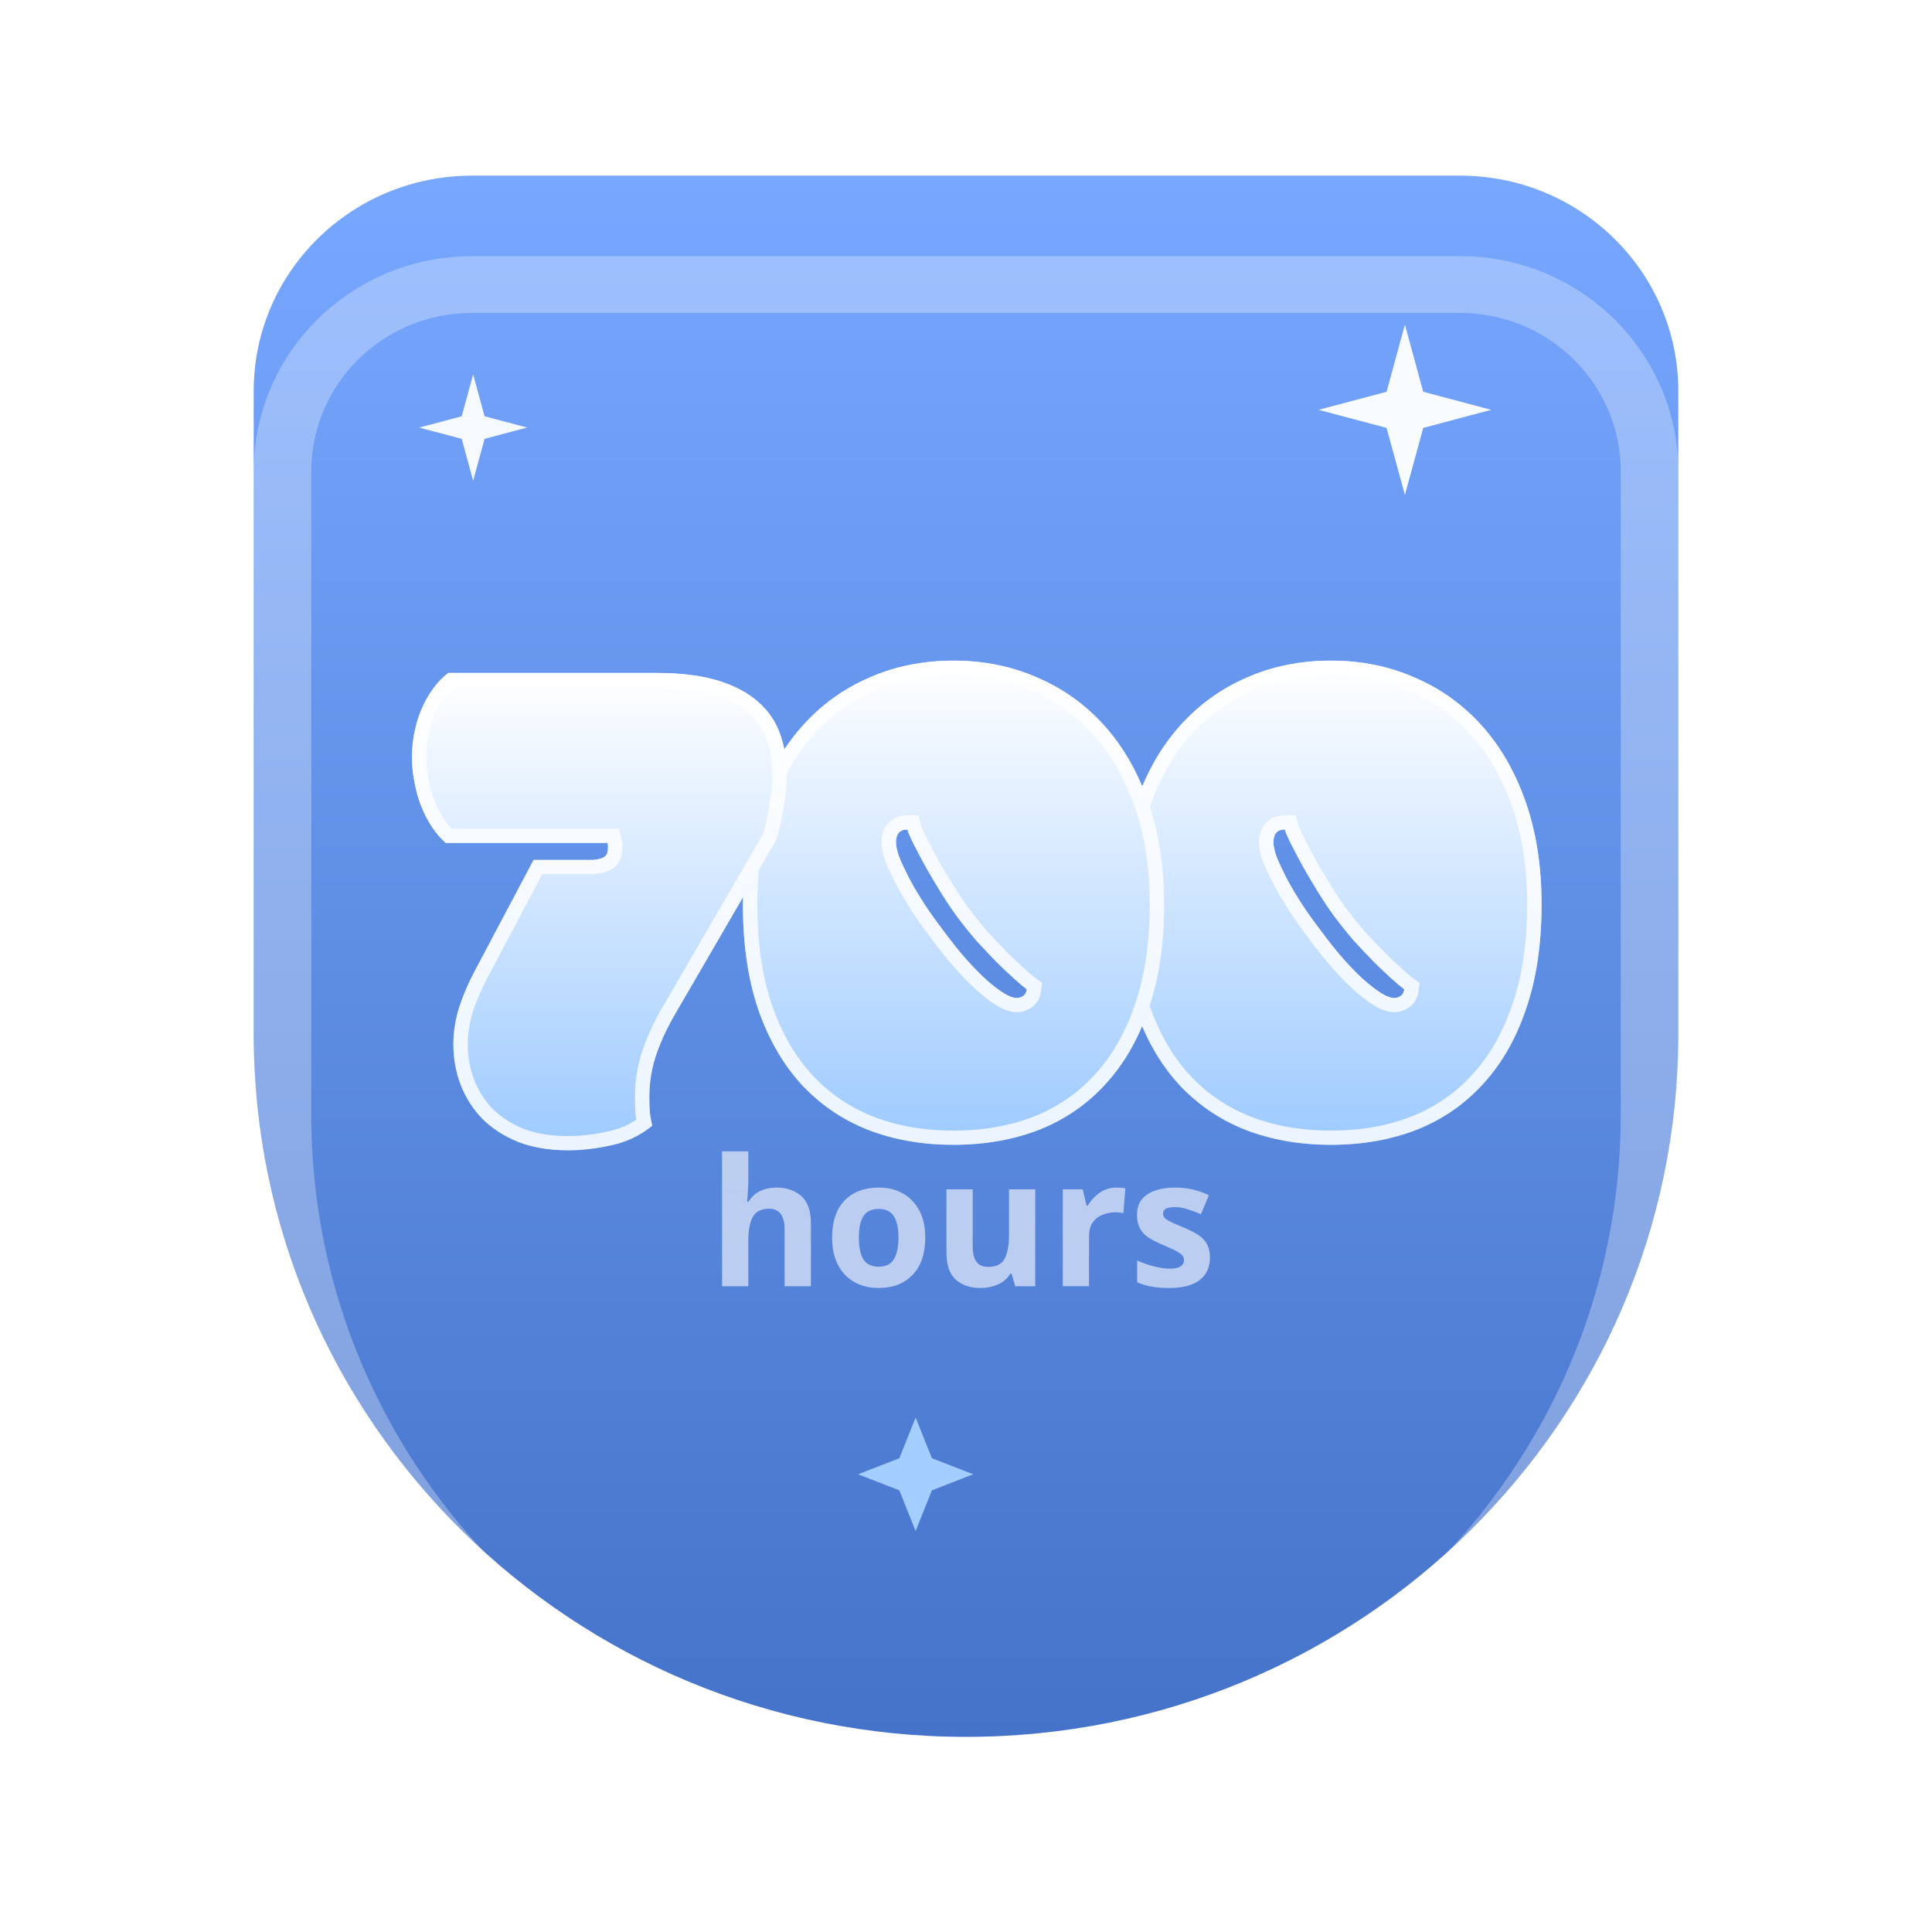 <svg xmlns="http://www.w3.org/2000/svg" width="96" height="96" fill="none" viewBox="0 0 96 96">
    <g filter="url(#filter0_d)">
        <path fill="url(#paint0_linear)" d="M12.606 19.428c0-5.91 4.857-10.7 10.849-10.7h49.09c5.992 0 10.849 4.79 10.849 10.7v31.966c0 19.28-15.847 34.91-35.394 34.91-19.548 0-35.394-15.63-35.394-34.91V19.428z"/>
    </g>
    <g opacity=".6">
        <path fill="#fff" d="M37.184 57.212v1.366c0 .241-.01.47-.027.688-.011.212-.023.361-.035.45h.07c.152-.247.348-.427.587-.538.24-.112.505-.168.797-.168.513 0 .928.141 1.243.423.315.277.473.723.473 1.34v3.139h-1.305v-2.813c0-.693-.257-1.04-.77-1.04-.391 0-.663.138-.815.415-.145.27-.218.66-.218 1.172v2.266h-1.305v-6.7h1.305zM45.976 61.496c0 .8-.21 1.417-.63 1.851-.414.435-.98.653-1.699.653-.443 0-.84-.097-1.19-.291-.345-.194-.616-.476-.815-.846-.198-.377-.297-.832-.297-1.367 0-.8.207-1.413.621-1.842.415-.43.984-.644 1.708-.644.45 0 .846.097 1.19.291.345.194.616.476.815.846.198.37.297.82.297 1.35zm-3.3 0c0 .476.075.838.227 1.084.158.242.412.362.762.362.344 0 .592-.12.744-.361.158-.247.236-.609.236-1.085s-.078-.831-.236-1.067c-.152-.24-.403-.36-.753-.36-.344 0-.595.12-.753.36-.152.236-.227.591-.227 1.067zM51.441 59.098v4.814h-.998l-.175-.617h-.07c-.152.246-.362.426-.63.537-.263.112-.543.168-.841.168-.514 0-.925-.138-1.235-.414-.309-.283-.464-.732-.464-1.35v-3.138h1.305v2.813c0 .346.061.608.184.784.122.17.318.256.586.256.398 0 .669-.135.815-.406.146-.276.219-.67.219-1.181v-2.266h1.304zM55.48 59.01c.064 0 .14.003.228.01.087.005.157.014.21.025l-.097 1.235c-.046-.012-.108-.02-.184-.027-.075-.011-.143-.017-.201-.017-.222 0-.435.04-.64.123-.203.076-.37.203-.498.38-.123.175-.184.416-.184.722v2.45h-1.305v-4.813h.99l.192.811h.062c.14-.246.332-.458.578-.634.245-.177.528-.265.849-.265zM60.121 62.483c0 .488-.172.864-.516 1.129-.339.258-.847.388-1.524.388-.333 0-.619-.024-.858-.07-.24-.042-.478-.112-.718-.212v-1.085c.257.118.534.215.832.291.298.077.56.115.788.115.251 0 .432-.038.543-.115.11-.076.166-.176.166-.3 0-.082-.023-.155-.07-.22-.04-.064-.134-.138-.28-.22-.146-.082-.374-.188-.683-.317-.303-.13-.552-.256-.744-.38-.187-.129-.327-.282-.42-.458-.094-.182-.14-.409-.14-.679 0-.446.172-.781.516-1.005.344-.223.803-.335 1.375-.335.297 0 .58.03.849.088.268.06.546.156.832.291l-.394.944c-.234-.1-.456-.183-.666-.247-.21-.07-.423-.106-.639-.106-.385 0-.578.106-.578.317 0 .077.024.147.07.212.053.059.15.123.29.194.145.07.358.164.638.282.275.112.511.23.71.352.198.118.35.268.455.45.11.182.166.414.166.697z"/>
    </g>
    <g filter="url(#filter1_d)">
        <path fill="#fff" fill-opacity=".3" fill-rule="evenodd" d="M72.545 11.549h-49.09c-4.412 0-7.989 3.527-7.989 7.879v31.966c0 17.722 14.566 32.088 32.534 32.088 17.968 0 32.534-14.366 32.534-32.088V19.428c0-4.352-3.577-7.88-7.989-7.88zm-49.09-2.821c-5.992 0-10.849 4.79-10.849 10.7v31.966c0 19.28 15.846 34.91 35.394 34.91 19.547 0 35.394-15.63 35.394-34.91V19.428c0-5.91-4.857-10.7-10.849-10.7h-49.09z" clip-rule="evenodd"/>
    </g>
    <g filter="url(#filter2_d)">
        <path fill="url(#paint1_linear)" d="M66.135 52.885c-1.566 0-2.991-.252-4.278-.755-1.286-.515-2.39-1.276-3.312-2.282-.91-1.006-1.62-2.252-2.13-3.737-.497-1.485-.746-3.21-.746-5.175 0-1.88.261-3.57.783-5.067.522-1.497 1.25-2.767 2.184-3.809.934-1.042 2.038-1.838 3.312-2.39 1.274-.562 2.67-.844 4.187-.844 1.504 0 2.893.282 4.167.845 1.287.55 2.397 1.347 3.331 2.39.935 1.041 1.663 2.311 2.184 3.808.522 1.498.783 3.187.783 5.067 0 1.965-.255 3.69-.764 5.175-.498 1.485-1.208 2.73-2.13 3.737-.91 1.006-2.008 1.767-3.294 2.282-1.286.503-2.712.755-4.277.755zm3.64-7.726c-.146-.108-.352-.282-.62-.521-.266-.24-.563-.521-.89-.845-.316-.323-.65-.677-1.002-1.06-.34-.395-.661-.797-.965-1.204-.254-.347-.515-.737-.782-1.168-.267-.43-.516-.85-.747-1.257-.23-.42-.43-.797-.6-1.132-.17-.336-.28-.587-.328-.755-.376 0-.564.216-.564.647 0 .168.049.395.146.683.109.275.255.593.436.952.182.36.4.742.656 1.15.254.407.534.814.837 1.222l.255.34c.388.528.764 1.001 1.128 1.42.376.42.722.773 1.038 1.06.327.288.618.51.873.665.255.156.467.234.637.234.097 0 .194-.03.291-.09.11-.06.176-.174.2-.341z"/>
    </g>
    <g filter="url(#filter3_d)">
        <path fill="#fff" fill-opacity=".8" fill-rule="evenodd" d="M61.948 29.67c-1.274.552-2.378 1.348-3.312 2.39-.934 1.042-1.662 2.312-2.184 3.81-.522 1.497-.783 3.186-.783 5.066 0 1.965.249 3.69.746 5.175.51 1.485 1.22 2.73 2.13 3.737.922 1.006 2.026 1.767 3.312 2.282 1.287.503 2.712.755 4.278.755 1.565 0 2.99-.252 4.277-.755 1.286-.515 2.384-1.276 3.294-2.282.922-1.006 1.632-2.252 2.13-3.737.51-1.485.764-3.21.764-5.175 0-1.88-.26-3.57-.783-5.067-.521-1.497-1.25-2.767-2.184-3.809-.934-1.042-2.044-1.838-3.33-2.39-1.275-.562-2.664-.844-4.168-.844-1.517 0-2.913.282-4.187.845zm8.197 21.805c1.186-.475 2.192-1.173 3.028-2.096l.003-.004c.846-.923 1.51-2.079 1.98-3.485l.001-.003.001-.002c.48-1.397.727-3.043.727-4.949 0-1.817-.252-3.426-.744-4.837-.495-1.422-1.18-2.608-2.043-3.571-.866-.966-1.89-1.7-3.08-2.21l-.004-.002-.004-.002c-1.175-.519-2.464-.783-3.875-.783-1.425 0-2.72.264-3.894.783l-.003.001-.002.002c-1.178.509-2.198 1.244-3.064 2.21-.864.964-1.549 2.15-2.044 3.572-.492 1.41-.744 3.02-.744 4.837 0 1.907.242 3.553.71 4.951.483 1.408 1.148 2.566 1.983 3.49.848.925 1.861 1.623 3.047 2.098 1.191.466 2.525.704 4.01.704 1.486 0 2.82-.238 4.011-.704zm.397-6.63l-.06.413c-.042.294-.184.643-.543.849-.187.112-.408.188-.656.188-.37 0-.72-.16-1.013-.34-.302-.184-.627-.433-.973-.737l-.005-.004-.005-.005c-.337-.307-.7-.679-1.087-1.11l-.004-.005-.004-.004c-.378-.435-.765-.923-1.162-1.462l-.002-.002-.252-.338c-.314-.422-.604-.845-.87-1.269-.264-.422-.493-.824-.686-1.205-.189-.372-.344-.71-.463-1.01l-.007-.018-.006-.017c-.105-.31-.182-.624-.182-.905 0-.3.063-.658.314-.945.269-.308.637-.407.965-.407h.54l.148.511c.029.101.112.303.28.633.165.326.36.695.587 1.108.225.397.468.807.73 1.23.258.417.508.79.75 1.12.29.39.599.775.925 1.154.343.374.668.717.974 1.031.32.316.607.588.862.817.263.236.45.392.567.479l.338.25zm-3.279-2.112c.352.383.686.737 1.001 1.06.328.324.625.605.892.845s.473.413.619.52c-.025.168-.091.282-.2.342-.033.02-.066.037-.098.05-.065.027-.13.04-.194.04-.039 0-.08-.004-.123-.013-.146-.027-.317-.1-.514-.22-.255-.157-.546-.378-.873-.666-.316-.287-.662-.64-1.038-1.06-.364-.419-.74-.892-1.128-1.42l-.255-.34c-.303-.408-.583-.815-.837-1.222-.255-.407-.474-.79-.656-1.15-.181-.36-.327-.677-.436-.952-.097-.288-.146-.515-.146-.683 0-.036.001-.071.004-.105.017-.206.084-.353.203-.441.09-.067.209-.101.357-.101.049.168.158.42.328.755s.37.712.6 1.132c.231.407.48.826.747 1.257.267.431.528.82.782 1.168.304.407.625.809.965 1.204z" clip-rule="evenodd"/>
    </g>
    <g filter="url(#filter4_d)">
        <path fill="url(#paint2_linear)" d="M47.38 52.885c-1.566 0-2.992-.252-4.278-.755-1.286-.515-2.39-1.276-3.312-2.282-.91-1.006-1.62-2.252-2.13-3.737-.497-1.485-.746-3.21-.746-5.175 0-1.88.26-3.57.783-5.067.521-1.497 1.25-2.767 2.184-3.809.934-1.042 2.038-1.838 3.312-2.39 1.274-.562 2.67-.844 4.186-.844 1.505 0 2.894.282 4.168.845 1.287.55 2.397 1.347 3.331 2.39.934 1.041 1.663 2.311 2.184 3.808.522 1.498.783 3.187.783 5.067 0 1.965-.255 3.69-.765 5.175-.497 1.485-1.207 2.73-2.13 3.737-.91 1.006-2.007 1.767-3.293 2.282-1.287.503-2.712.755-4.278.755zm3.64-7.726c-.146-.108-.352-.282-.62-.521-.266-.24-.563-.521-.891-.845-.316-.323-.65-.677-1.001-1.06-.34-.395-.661-.797-.965-1.204-.255-.347-.515-.737-.782-1.168-.267-.43-.516-.85-.747-1.257-.23-.42-.43-.797-.6-1.132-.17-.336-.28-.587-.328-.755-.376 0-.564.216-.564.647 0 .168.049.395.145.683.11.275.255.593.437.952.182.36.4.742.656 1.15.254.407.534.814.837 1.222l.255.34c.388.528.764 1.001 1.128 1.42.376.42.722.773 1.038 1.06.327.288.618.51.873.665.255.156.467.234.637.234.097 0 .194-.03.291-.09.11-.06.176-.174.2-.341z"/>
    </g>
    <g filter="url(#filter5_d)">
        <path fill="#fff" fill-opacity=".8" fill-rule="evenodd" d="M43.193 29.67c-1.274.552-2.378 1.348-3.312 2.39-.934 1.042-1.663 2.312-2.184 3.81-.522 1.497-.783 3.186-.783 5.066 0 1.965.249 3.69.746 5.175.51 1.485 1.22 2.73 2.13 3.737.922 1.006 2.026 1.767 3.312 2.282 1.287.503 2.712.755 4.277.755 1.566 0 2.991-.252 4.278-.755 1.286-.515 2.384-1.276 3.294-2.282.922-1.006 1.632-2.252 2.13-3.737.509-1.485.764-3.21.764-5.175 0-1.88-.261-3.57-.783-5.067-.521-1.497-1.25-2.767-2.184-3.809-.934-1.042-2.044-1.838-3.33-2.39-1.275-.562-2.664-.844-4.169-.844-1.516 0-2.912.282-4.186.845zm8.197 21.805c1.186-.475 2.192-1.173 3.027-2.096l.003-.004c.846-.923 1.51-2.079 1.981-3.485l.001-.003.001-.002c.48-1.397.727-3.043.727-4.949 0-1.817-.252-3.426-.744-4.837-.495-1.422-1.18-2.608-2.044-3.571-.865-.966-1.89-1.7-3.08-2.21l-.003-.002-.004-.002c-1.175-.519-2.464-.783-3.876-.783-1.424 0-2.719.264-3.893.783l-.003.001-.003.002c-1.177.509-2.197 1.244-3.064 2.21-.864.964-1.548 2.15-2.043 3.572-.492 1.41-.744 3.02-.744 4.837 0 1.907.242 3.553.71 4.951.483 1.408 1.148 2.566 1.983 3.49.848.925 1.861 1.623 3.047 2.098 1.19.466 2.525.704 4.01.704 1.486 0 2.82-.238 4.011-.704zm.397-6.63l-.06.413c-.042.294-.184.643-.543.849-.187.112-.408.188-.656.188-.37 0-.72-.16-1.014-.34-.301-.184-.626-.433-.972-.737l-.005-.004-.005-.005c-.337-.307-.7-.679-1.087-1.11l-.004-.005-.004-.004c-.378-.435-.765-.923-1.162-1.462l-.002-.002-.252-.338c-.315-.422-.605-.845-.87-1.269-.264-.422-.493-.824-.686-1.205-.189-.372-.344-.71-.463-1.01l-.007-.018-.006-.017c-.105-.31-.182-.624-.182-.905 0-.3.063-.658.314-.945.268-.308.636-.407.965-.407h.54l.148.511c.029.101.112.303.28.633.164.326.36.695.587 1.108.225.397.468.807.73 1.23.258.417.508.79.75 1.12.29.39.599.775.925 1.154.343.374.667.717.974 1.031.32.316.607.588.862.817.263.236.45.392.567.479l.338.25zm-3.28-2.112c.353.383.686.737 1.002 1.06.328.324.625.605.892.845s.473.413.619.52c-.025.168-.091.282-.2.342-.033.02-.066.037-.099.05-.064.027-.128.04-.193.04-.039 0-.08-.004-.123-.013-.146-.027-.318-.1-.514-.22-.255-.157-.546-.378-.873-.666-.316-.287-.662-.64-1.038-1.06-.364-.419-.74-.892-1.128-1.42l-.255-.34c-.303-.408-.583-.815-.837-1.222-.255-.407-.474-.79-.656-1.15-.182-.36-.327-.677-.437-.952-.096-.288-.145-.515-.145-.683 0-.036.001-.071.004-.105.016-.206.084-.353.203-.441.09-.067.209-.101.357-.101.049.168.158.42.328.755s.37.712.6 1.132c.23.407.48.826.747 1.257.267.431.527.82.782 1.168.304.407.625.809.965 1.204z" clip-rule="evenodd"/>
    </g>
    <g filter="url(#filter6_d)">
        <path fill="url(#paint3_linear)" d="M22.146 37.884c-.255-.227-.486-.497-.692-.808-.206-.312-.382-.653-.528-1.025-.145-.37-.255-.76-.327-1.167-.085-.42-.128-.839-.128-1.258 0-.431.043-.85.128-1.258.084-.42.206-.808.364-1.168.157-.36.345-.688.564-.988.218-.3.467-.557.746-.773H32.63c1.202 0 2.215.126 3.04.378.825.251 1.492.605 2.002 1.06.51.443.873.976 1.092 1.599.218.61.328 1.276.328 1.994 0 .527-.05 1.06-.146 1.6-.085.538-.2 1.078-.346 1.617l-5.114 8.804c-.389.682-.692 1.353-.91 2.012-.207.647-.31 1.312-.31 1.994 0 .24.006.48.018.719.025.24.067.48.128.719-.583.479-1.256.802-2.02.97-.753.168-1.475.252-2.166.252-.935 0-1.76-.138-2.476-.414-.703-.287-1.298-.67-1.783-1.15-.474-.49-.831-1.054-1.074-1.689-.243-.634-.364-1.305-.364-2.012 0-.61.097-1.228.291-1.85.206-.623.467-1.228.783-1.815l2.912-5.498h2.876c.206 0 .394-.036.564-.108.17-.072.255-.228.255-.467v-.126c0-.048-.006-.096-.019-.144h-8.044z"/>
    </g>
    <g filter="url(#filter7_d)">
        <path fill="#fff" fill-opacity=".8" fill-rule="evenodd" d="M20.599 34.884c.072.407.182.796.327 1.167.146.372.322.713.528 1.025.206.311.437.58.692.808h8.044c.012.048.019.096.019.144v.126c0 .064-.006.122-.019.174-.027.118-.086.205-.176.261-.018.012-.039.023-.06.032-.17.072-.358.108-.564.108h-2.876l-2.912 5.498c-.316.587-.577 1.192-.783 1.814-.194.623-.291 1.24-.291 1.851 0 .707.121 1.378.364 2.012.243.635.6 1.198 1.074 1.69.485.478 1.08.862 1.783 1.15.716.275 1.541.413 2.476.413.691 0 1.413-.084 2.166-.252.764-.168 1.437-.491 2.02-.97-.06-.24-.103-.48-.128-.719-.012-.24-.018-.48-.018-.719 0-.682.103-1.347.31-1.994.218-.659.521-1.33.91-2.012l5.114-8.804c.146-.54.26-1.078.346-1.617.097-.54.145-1.073.145-1.6 0-.718-.109-1.383-.327-1.994-.218-.623-.583-1.156-1.092-1.6-.51-.454-1.177-.808-2.002-1.06-.825-.25-1.838-.377-3.04-.377H22.273c-.279.216-.528.474-.746.773-.219.3-.407.629-.564.988-.158.36-.28.749-.364 1.168-.085.407-.128.827-.128 1.258 0 .42.043.838.128 1.258zm1.936-4.74c-.154.14-.296.3-.428.48-.186.256-.35.54-.488.857-.136.31-.243.65-.32 1.025v.004c-.075.36-.113.73-.113 1.116 0 .372.038.745.114 1.12l.001.007.002.008c.065.364.162.71.29 1.036.129.329.283.626.46.893.12.183.25.346.385.489h8.31l.136.534c.026.102.04.208.04.315v.126c0 .196-.035.42-.15.63-.121.223-.31.388-.538.485-.27.114-.555.165-.846.165h-2.443l-2.713 5.123c-.296.55-.54 1.116-.733 1.697-.174.559-.258 1.104-.258 1.638 0 .625.107 1.212.318 1.764.208.544.513 1.024.917 1.445.41.403.918.734 1.538.988.616.236 1.348.362 2.209.362.633 0 1.301-.076 2.008-.234h.002c.514-.113.973-.305 1.384-.577-.02-.118-.035-.236-.047-.354l-.002-.017v-.018c-.013-.251-.02-.502-.02-.754 0-.754.114-1.49.343-2.206v-.003l.002-.004c.235-.708.558-1.42.966-2.138l.002-.003 5.069-8.726c.128-.486.23-.971.306-1.456l.002-.007v-.008c.09-.5.135-.991.135-1.476 0-.647-.098-1.232-.286-1.76l-.002-.004c-.177-.505-.47-.936-.89-1.3l-.003-.003-.003-.003c-.415-.371-.983-.68-1.733-.91-.736-.224-1.673-.345-2.829-.345H22.535z" clip-rule="evenodd"/>
    </g>
    <path fill="#F9FCFF" d="M69.809 16.133l.91 3.334 3.38.897-3.38.898-.91 3.334-.91-3.334-3.38-.898 3.38-.897.91-3.334z"/>
    <path fill="#F5FAFF" d="M23.51 18.6l.569 2.084 2.112.561-2.112.561-.569 2.084-.569-2.084-2.112-.56 2.112-.562.569-2.083z"/>
    <path fill="#A4CEFF" d="M45.497 70.436l.809 2.023 2.051.797-2.051.798-.81 2.023-.808-2.023-2.051-.797 2.05-.798.81-2.023z"/>
    <defs>
        <filter id="filter0_d" width="86.788" height="93.576" x="4.606" y=".728" color-interpolation-filters="sRGB" filterUnits="userSpaceOnUse">
            <feFlood flood-opacity="0" result="BackgroundImageFix"/>
            <feColorMatrix in="SourceAlpha" values="0 0 0 0 0 0 0 0 0 0 0 0 0 0 0 0 0 0 127 0"/>
            <feOffset/>
            <feGaussianBlur stdDeviation="4"/>
            <feColorMatrix values="0 0 0 0 0.329 0 0 0 0 0.51 0 0 0 0 0.847 0 0 0 0.4 0"/>
            <feBlend in2="BackgroundImageFix" result="effect1_dropShadow"/>
            <feBlend in="SourceGraphic" in2="effect1_dropShadow" result="shape"/>
        </filter>
        <filter id="filter1_d" width="102.788" height="109.576" x="-3.394" y="-3.272" color-interpolation-filters="sRGB" filterUnits="userSpaceOnUse">
            <feFlood flood-opacity="0" result="BackgroundImageFix"/>
            <feColorMatrix in="SourceAlpha" values="0 0 0 0 0 0 0 0 0 0 0 0 0 0 0 0 0 0 127 0"/>
            <feOffset dy="4"/>
            <feGaussianBlur stdDeviation="8"/>
            <feColorMatrix values="0 0 0 0 0 0 0 0 0 0 0 0 0 0 0 0 0 0 0.08 0"/>
            <feBlend in2="BackgroundImageFix" result="effect1_dropShadow"/>
            <feBlend in="SourceGraphic" in2="effect1_dropShadow" result="shape"/>
        </filter>
        <filter id="filter2_d" width="52.931" height="56.059" x="39.669" y="16.826" color-interpolation-filters="sRGB" filterUnits="userSpaceOnUse">
            <feFlood flood-opacity="0" result="BackgroundImageFix"/>
            <feColorMatrix in="SourceAlpha" values="0 0 0 0 0 0 0 0 0 0 0 0 0 0 0 0 0 0 127 0"/>
            <feOffset dy="4"/>
            <feGaussianBlur stdDeviation="8"/>
            <feColorMatrix values="0 0 0 0 0.306 0 0 0 0 0.486 0 0 0 0 0.827 0 0 0 0.5 0"/>
            <feBlend in2="BackgroundImageFix" result="effect1_dropShadow"/>
            <feBlend in="SourceGraphic" in2="effect1_dropShadow" result="shape"/>
        </filter>
        <filter id="filter3_d" width="52.931" height="56.059" x="39.669" y="16.826" color-interpolation-filters="sRGB" filterUnits="userSpaceOnUse">
            <feFlood flood-opacity="0" result="BackgroundImageFix"/>
            <feColorMatrix in="SourceAlpha" values="0 0 0 0 0 0 0 0 0 0 0 0 0 0 0 0 0 0 127 0"/>
            <feOffset dy="4"/>
            <feGaussianBlur stdDeviation="8"/>
            <feColorMatrix values="0 0 0 0 0.306 0 0 0 0 0.486 0 0 0 0 0.827 0 0 0 0.5 0"/>
            <feBlend in2="BackgroundImageFix" result="effect1_dropShadow"/>
            <feBlend in="SourceGraphic" in2="effect1_dropShadow" result="shape"/>
        </filter>
        <filter id="filter4_d" width="52.931" height="56.059" x="20.914" y="16.826" color-interpolation-filters="sRGB" filterUnits="userSpaceOnUse">
            <feFlood flood-opacity="0" result="BackgroundImageFix"/>
            <feColorMatrix in="SourceAlpha" values="0 0 0 0 0 0 0 0 0 0 0 0 0 0 0 0 0 0 127 0"/>
            <feOffset dy="4"/>
            <feGaussianBlur stdDeviation="8"/>
            <feColorMatrix values="0 0 0 0 0.306 0 0 0 0 0.486 0 0 0 0 0.827 0 0 0 0.5 0"/>
            <feBlend in2="BackgroundImageFix" result="effect1_dropShadow"/>
            <feBlend in="SourceGraphic" in2="effect1_dropShadow" result="shape"/>
        </filter>
        <filter id="filter5_d" width="52.931" height="56.059" x="20.914" y="16.826" color-interpolation-filters="sRGB" filterUnits="userSpaceOnUse">
            <feFlood flood-opacity="0" result="BackgroundImageFix"/>
            <feColorMatrix in="SourceAlpha" values="0 0 0 0 0 0 0 0 0 0 0 0 0 0 0 0 0 0 127 0"/>
            <feOffset dy="4"/>
            <feGaussianBlur stdDeviation="8"/>
            <feColorMatrix values="0 0 0 0 0.306 0 0 0 0 0.486 0 0 0 0 0.827 0 0 0 0.5 0"/>
            <feBlend in2="BackgroundImageFix" result="effect1_dropShadow"/>
            <feBlend in="SourceGraphic" in2="effect1_dropShadow" result="shape"/>
        </filter>
        <filter id="filter6_d" width="50.619" height="55.717" x="4.471" y="17.439" color-interpolation-filters="sRGB" filterUnits="userSpaceOnUse">
            <feFlood flood-opacity="0" result="BackgroundImageFix"/>
            <feColorMatrix in="SourceAlpha" values="0 0 0 0 0 0 0 0 0 0 0 0 0 0 0 0 0 0 127 0"/>
            <feOffset dy="4"/>
            <feGaussianBlur stdDeviation="8"/>
            <feColorMatrix values="0 0 0 0 0.306 0 0 0 0 0.486 0 0 0 0 0.827 0 0 0 0.5 0"/>
            <feBlend in2="BackgroundImageFix" result="effect1_dropShadow"/>
            <feBlend in="SourceGraphic" in2="effect1_dropShadow" result="shape"/>
        </filter>
        <filter id="filter7_d" width="50.619" height="55.717" x="4.471" y="17.439" color-interpolation-filters="sRGB" filterUnits="userSpaceOnUse">
            <feFlood flood-opacity="0" result="BackgroundImageFix"/>
            <feColorMatrix in="SourceAlpha" values="0 0 0 0 0 0 0 0 0 0 0 0 0 0 0 0 0 0 127 0"/>
            <feOffset dy="4"/>
            <feGaussianBlur stdDeviation="8"/>
            <feColorMatrix values="0 0 0 0 0.306 0 0 0 0 0.486 0 0 0 0 0.827 0 0 0 0.5 0"/>
            <feBlend in2="BackgroundImageFix" result="effect1_dropShadow"/>
            <feBlend in="SourceGraphic" in2="effect1_dropShadow" result="shape"/>
        </filter>
        <linearGradient id="paint0_linear" x1="48" x2="48" y1="8.728" y2="86.303" gradientUnits="userSpaceOnUse">
            <stop stop-color="#77A7FF"/>
            <stop offset="1" stop-color="#4573C9"/>
        </linearGradient>
        <linearGradient id="paint1_linear" x1="66.135" x2="66.135" y1="28.826" y2="52.885" gradientUnits="userSpaceOnUse">
            <stop stop-color="#fff"/>
            <stop offset="1" stop-color="#9DCAFF"/>
        </linearGradient>
        <linearGradient id="paint2_linear" x1="47.379" x2="47.379" y1="28.826" y2="52.885" gradientUnits="userSpaceOnUse">
            <stop stop-color="#fff"/>
            <stop offset="1" stop-color="#9DCAFF"/>
        </linearGradient>
        <linearGradient id="paint3_linear" x1="29.781" x2="29.781" y1="29.439" y2="53.157" gradientUnits="userSpaceOnUse">
            <stop stop-color="#fff"/>
            <stop offset="1" stop-color="#9DCAFF"/>
        </linearGradient>
    </defs>
</svg>
